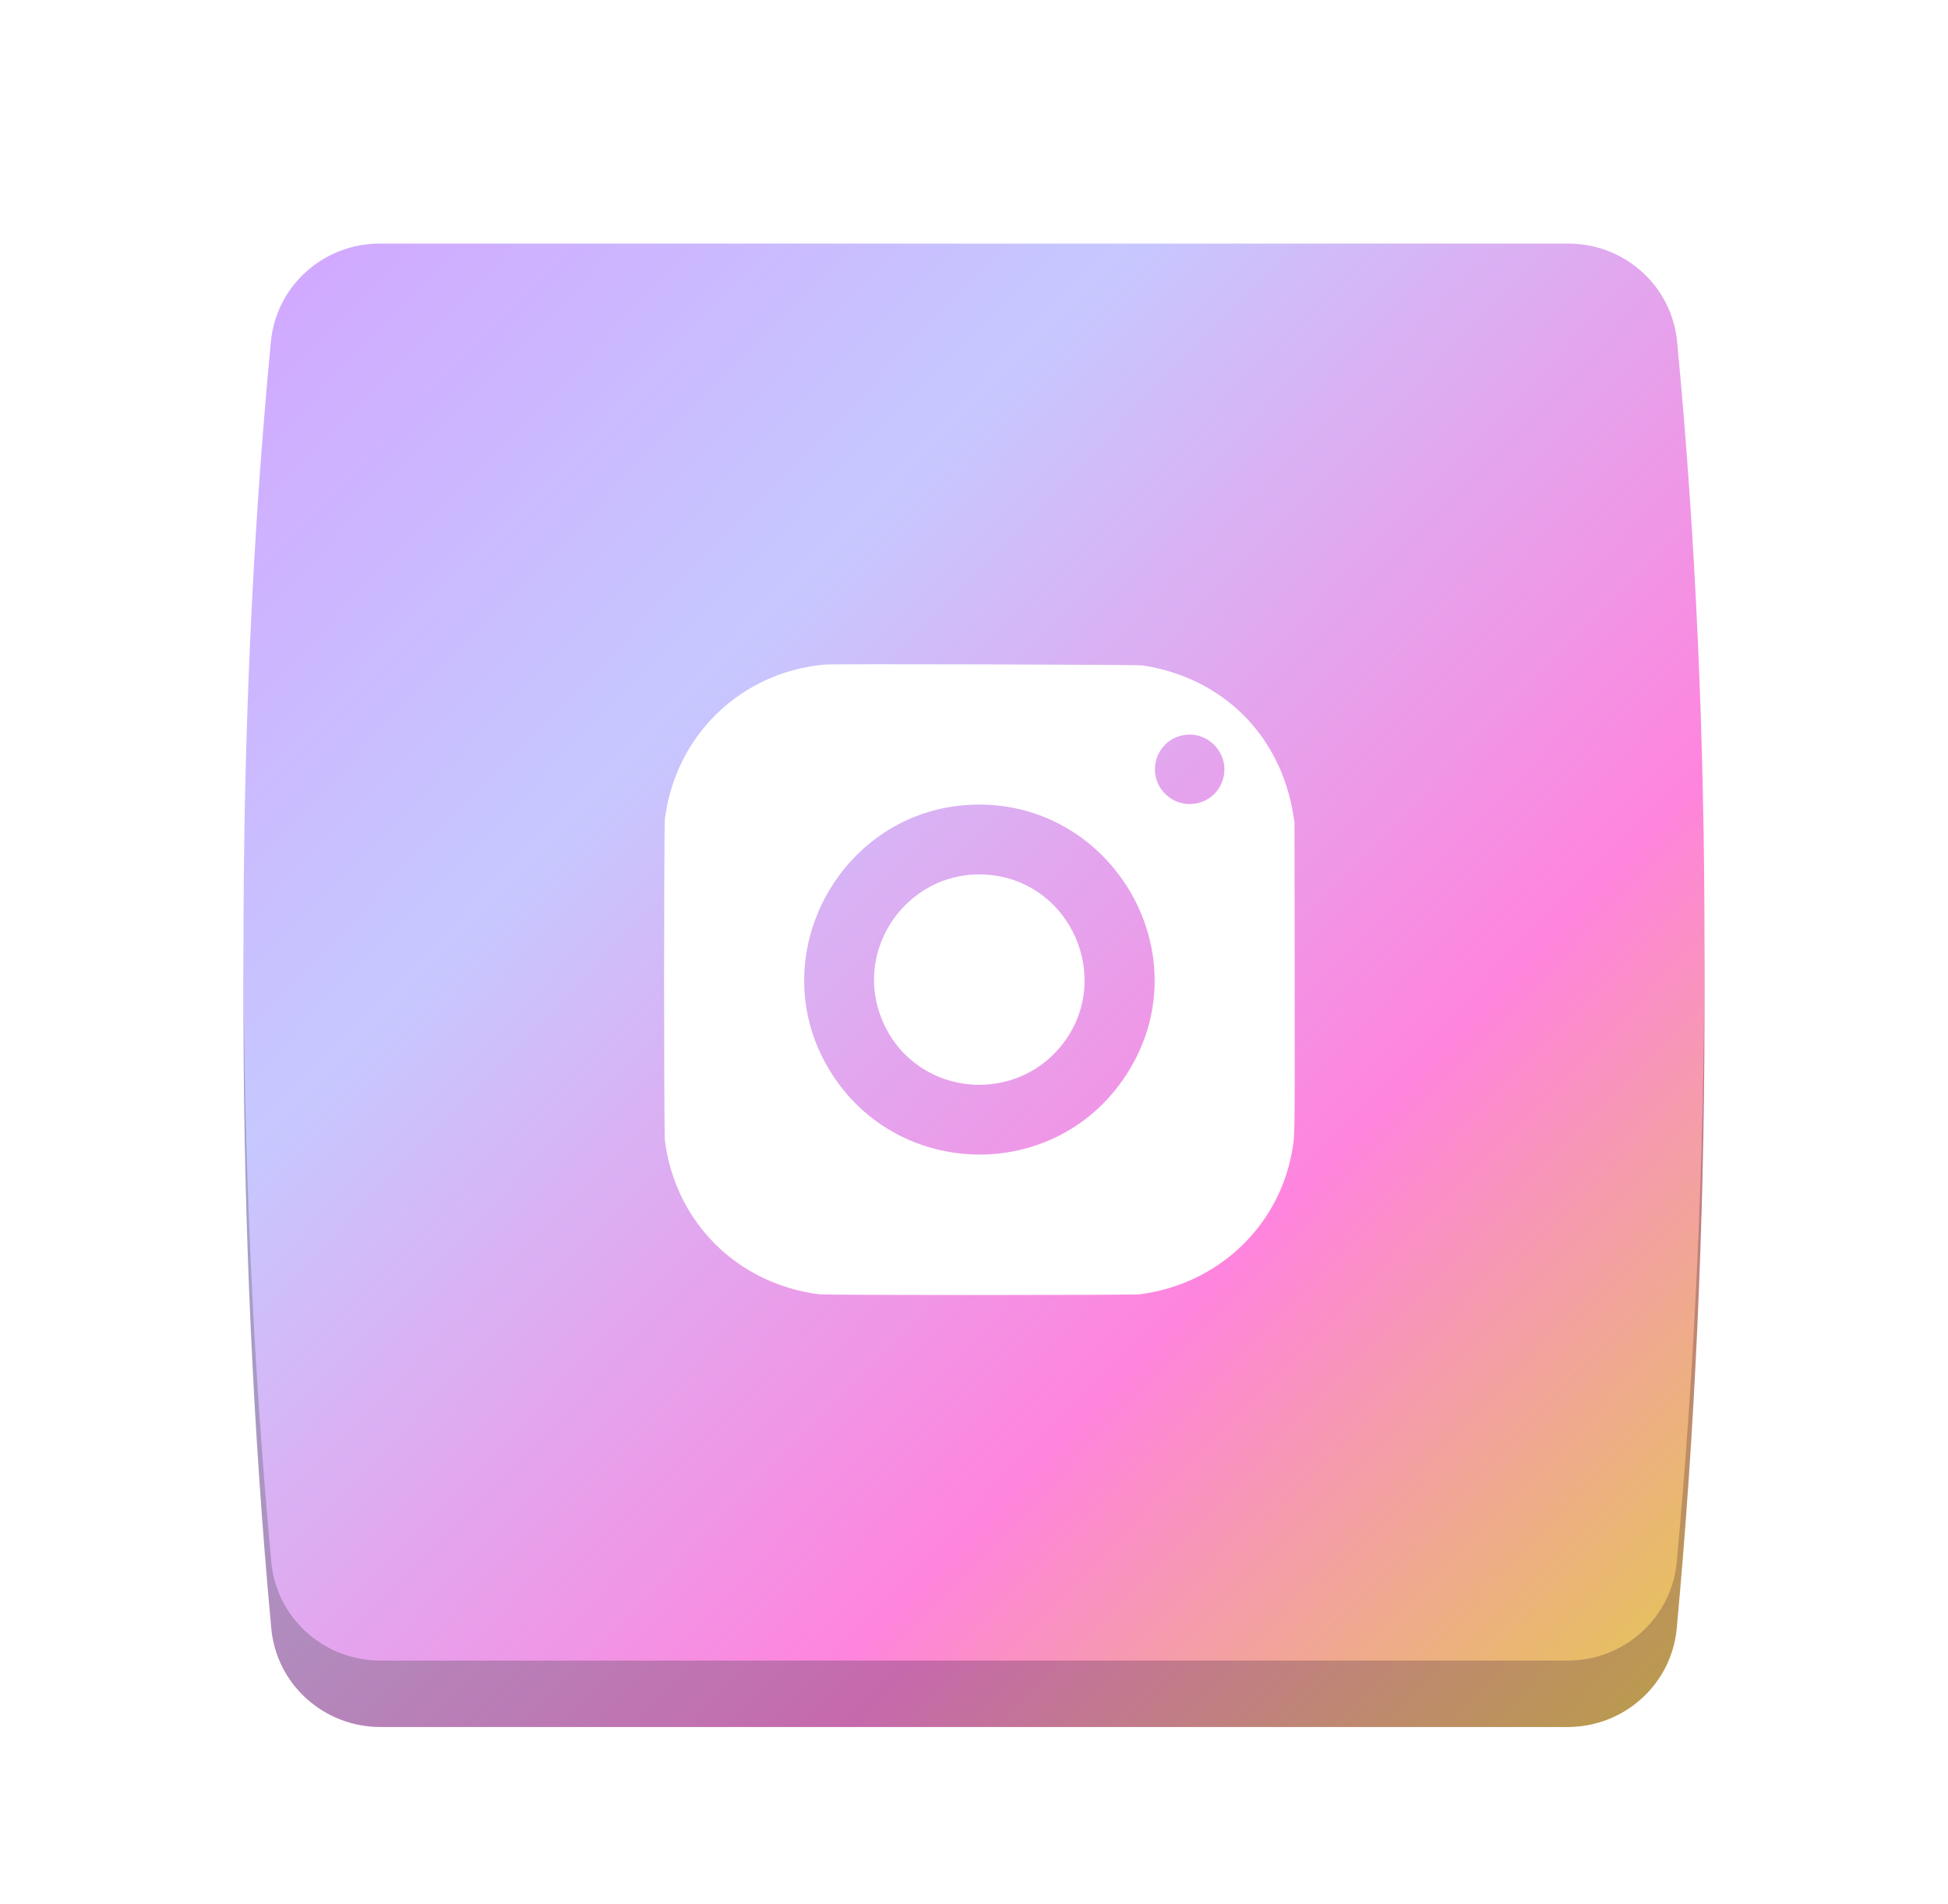 <svg width="88" height="86" viewBox="0 0 88 86" fill="none" xmlns="http://www.w3.org/2000/svg">
<path d="M12.238 18.428C12.48 15.9 14.621 14 17.16 14H70.84C73.379 14 75.52 15.9 75.762 18.428C77.448 35.993 77.382 55.882 75.746 73.546C75.51 76.084 73.365 78 70.815 78H17.185C14.636 78 12.49 76.084 12.255 73.546C10.618 55.882 10.552 35.993 12.238 18.428Z" fill="url(#paint0_linear_341_118)"/>
<g filter="url(#filter0_d_341_118)">
<path d="M12.238 15.428C12.48 12.9 14.621 11 17.16 11H70.84C73.379 11 75.52 12.9 75.762 15.428C77.448 32.993 77.382 52.882 75.746 70.546C75.51 73.084 73.365 75 70.815 75H17.185C14.636 75 12.49 73.084 12.255 70.546C10.618 52.882 10.552 32.993 12.238 15.428Z" fill="url(#paint1_linear_341_118)"/>
</g>
<path fill-rule="evenodd" clip-rule="evenodd" d="M51.616 30.052C55.236 30.608 57.847 33.2 58.427 36.815L58.478 37.135L58.486 44.046C58.495 51.335 58.496 51.255 58.385 51.909C57.798 55.373 55.045 57.991 51.497 58.455C51.148 58.501 37.336 58.501 36.986 58.455C33.29 57.971 30.509 55.194 30.036 51.516C29.988 51.146 29.988 37.35 30.036 36.981C30.523 33.196 33.48 30.348 37.271 30.014C37.669 29.979 51.376 30.016 51.616 30.052ZM53.343 33.229C52.173 33.535 51.779 35 52.636 35.853C53.5 36.713 54.961 36.315 55.262 35.138C55.557 33.986 54.492 32.928 53.343 33.229ZM43.707 36.356C38.096 36.715 34.621 42.827 37.188 47.822C40.037 53.366 47.824 53.634 51.032 48.299C54.298 42.867 50.056 35.949 43.707 36.356ZM44.876 39.535C48.39 39.99 50.184 44.107 48.125 46.991C46.023 49.936 41.536 49.57 39.967 46.326C38.317 42.917 41.114 39.047 44.876 39.535Z" fill="white"/>
<defs>
<filter id="filter0_d_341_118" x="0" y="0" width="88" height="86" filterUnits="userSpaceOnUse" color-interpolation-filters="sRGB">
<feFlood flood-opacity="0" result="BackgroundImageFix"/>
<feColorMatrix in="SourceAlpha" type="matrix" values="0 0 0 0 0 0 0 0 0 0 0 0 0 0 0 0 0 0 127 0" result="hardAlpha"/>
<feOffset/>
<feGaussianBlur stdDeviation="5.5"/>
<feComposite in2="hardAlpha" operator="out"/>
<feColorMatrix type="matrix" values="0 0 0 0 0.825 0 0 0 0 0.651 0 0 0 0 1 0 0 0 1 0"/>
<feBlend mode="normal" in2="BackgroundImageFix" result="effect1_dropShadow_341_118"/>
<feBlend mode="normal" in="SourceGraphic" in2="effect1_dropShadow_341_118" result="shape"/>
</filter>
<linearGradient id="paint0_linear_341_118" x1="11" y1="14" x2="77" y2="78" gradientUnits="userSpaceOnUse">
<stop stop-color="#A283C1"/>
<stop offset="0.311" stop-color="#A2A3C9"/>
<stop offset="0.698" stop-color="#C669AC"/>
<stop offset="1" stop-color="#B99F45"/>
</linearGradient>
<linearGradient id="paint1_linear_341_118" x1="11" y1="11" x2="77" y2="75" gradientUnits="userSpaceOnUse">
<stop stop-color="#D2A6FF"/>
<stop offset="0.311" stop-color="#C6C8FF"/>
<stop offset="0.698" stop-color="#FF84DD"/>
<stop offset="1" stop-color="#E4C554"/>
</linearGradient>
</defs>
</svg>
